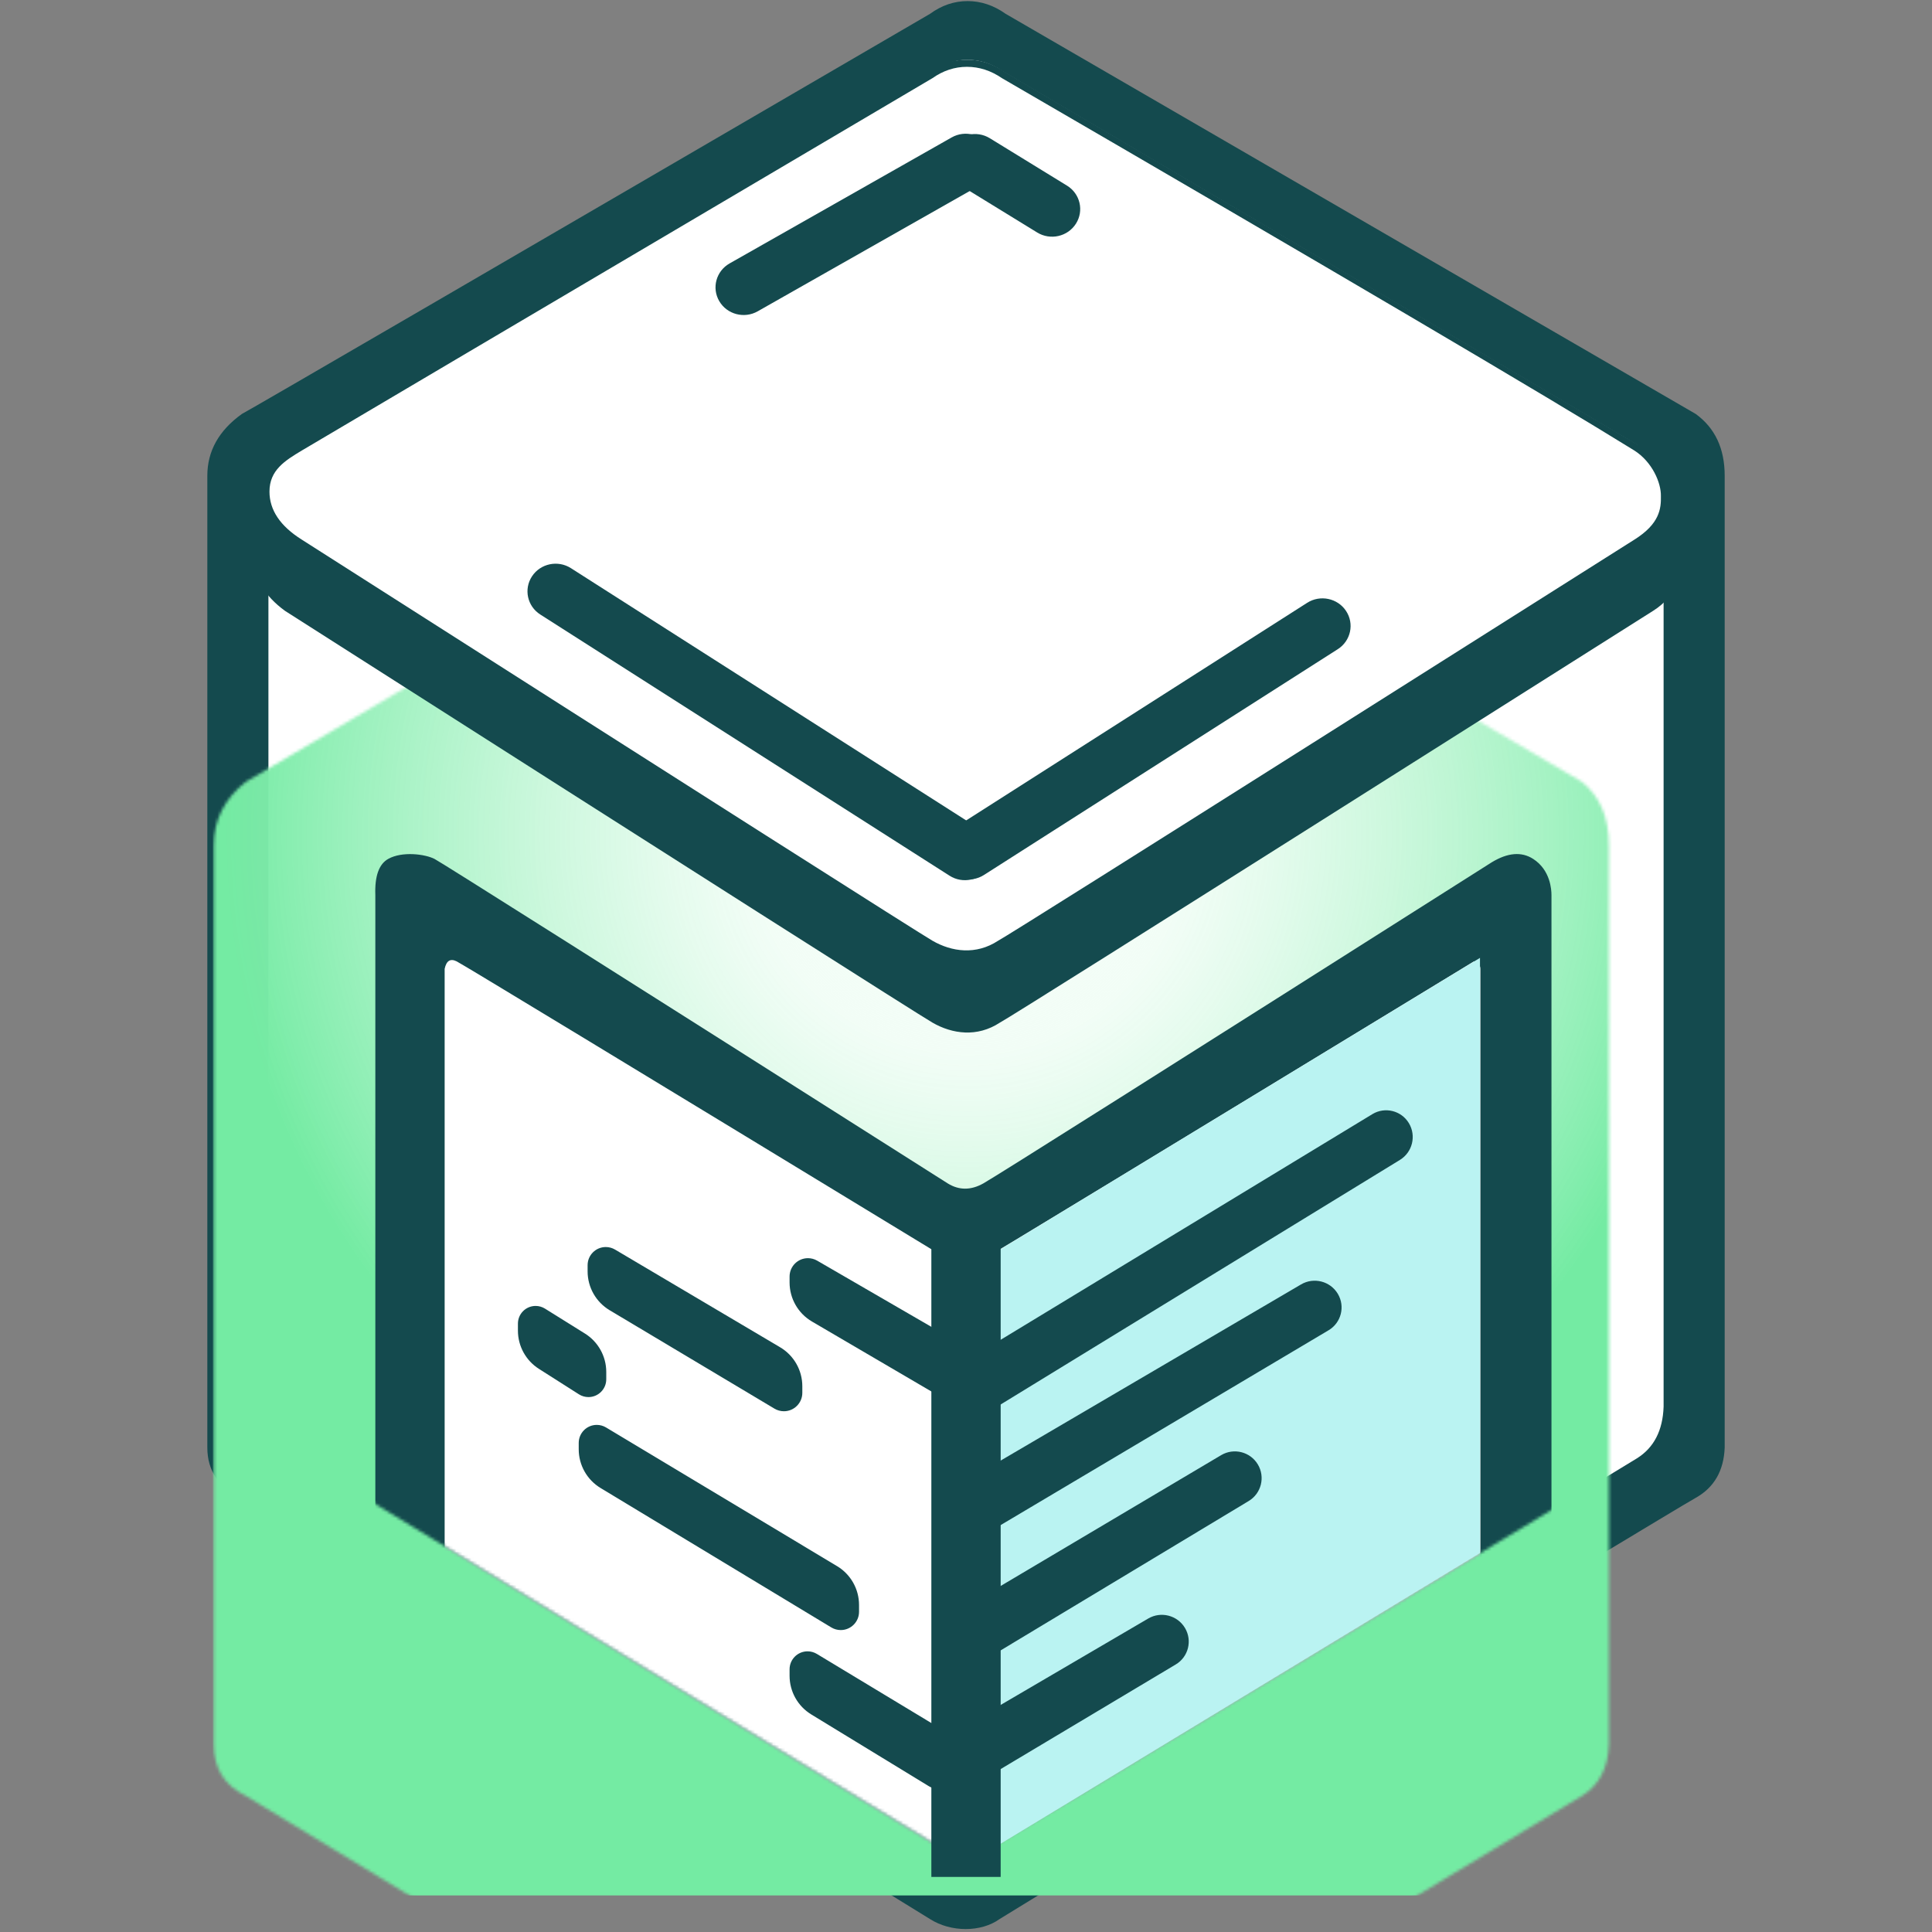 <?xml version="1.0" encoding="UTF-8"?>
<svg width="640px" height="640px" viewBox="0 0 640 640" version="1.1" xmlns="http://www.w3.org/2000/svg" xmlns:xlink="http://www.w3.org/1999/xlink">
    <rect x="0" y="0" width="640" height="640" fill="#808080" stroke="none"/>
    <!-- Generator: Sketch 51.3 (57544) - http://www.bohemiancoding.com/sketch -->
    <title>[light] icon sm</title>
    <desc>Created with Sketch.</desc>
    <defs>
        <path d="M10.824,127.88 C14.382,125.764 84.24,84.517 220.399,4.138 C223.955,1.63 227.776,0.376 231.86,0.376 C235.945,0.376 239.817,1.63 243.477,4.138 L453.634,127.88 C459.521,132.652 462.464,139.659 462.464,148.903 C462.464,158.146 462.464,257.358 462.464,446.538 C462.198,454.44 459.254,460.148 453.634,463.662 C445.204,468.934 247.203,588.47 242.207,591.056 C234.86,595.88 226.803,594.745 220.399,591.056 C216.129,588.596 146.271,546.131 10.824,463.662 C3.804,460.226 0.294,454.518 0.294,446.538 C0.294,438.558 0.294,339.347 0.294,148.903 C0.294,140.52 3.804,133.512 10.824,127.88 Z" id="path-1"></path>
        <radialGradient cx="50%" cy="29.145%" fx="50%" fy="29.145%" r="50%" gradientTransform="translate(0.5,0.291),scale(0.992,1),rotate(90),scale(1,0.98),translate(-0.5,-0.291)" id="radialGradient-3">
            <stop stop-color="#FFFFFF" offset="0%"></stop>
            <stop stop-color="#E9FCF0" stop-opacity="0.592" offset="29.303%"></stop>
            <stop stop-color="#74EBA3" offset="100%"></stop>
        </radialGradient>
        <path d="M0.385,278.528 L0.385,3.234 C0.957,0.532 2.287,-0.291 4.375,0.763 C6.464,1.818 60.689,34.702 167.05,99.417 C170.789,101.721 174.711,101.721 178.815,99.417 C182.918,97.113 237.095,64.229 341.343,0.763 C342.77,1.259 343.484,2.082 343.484,3.234 C343.484,4.385 343.484,93.544 343.484,270.71 L343.484,288.408 L172.217,391.424 L0.385,288.408 L0.385,278.528 Z" id="path-4"></path>
    </defs>
    <g id="[light]-icon-sm" stroke="none" stroke-width="1" fill="none" fill-rule="evenodd">
        <g id="icon" transform="translate(68.607, 0)">
            <path d="M11.527,137.122 C15.397,135.062 91.372,90.886 239.454,4.595 C243.323,1.77 247.478,0.358 251.92,0.358 C256.362,0.358 260.573,1.77 264.554,4.595 L493.115,137.122 C499.517,141.768 502.719,148.591 502.719,157.592 C502.719,166.592 502.719,273.897 502.719,479.506 C502.429,487.2 499.228,492.758 493.115,496.18 C483.947,501.313 266.477,633.068 262.533,635.703 C256.394,640.133 246.391,640.133 239.454,635.703 C234.83,632.749 158.854,586.242 11.527,496.18 C3.892,492.834 0.075,487.276 0.075,479.506 C0.075,471.736 0.075,364.432 0.075,157.592 C0.075,149.429 3.892,142.606 11.527,137.122 Z" id="Path-6" fill="#144A4E" fill-rule="nonzero"></path>
            <g id="Group" transform="translate(20.018, 19.429)">
                <mask id="mask-2" fill="white">
                    <use xlink:href="#path-1"></use>
                </mask>
                <use id="Path-6" fill="#FFFFFF" fill-rule="nonzero" xlink:href="#path-1"></use>
                <rect id="Rectangle" fill="url(#radialGradient-3)" fill-rule="nonzero" mask="url(#mask-2)" x="-18.116" y="111.756" width="500.871" height="496.702"></rect>
                <path d="M35.71,536.401 L35.71,277.058 C35.481,270.794 36.909,266.803 39.995,265.085 C44.623,262.507 52.153,263.503 55.286,265.085 C57.374,266.139 114.058,301.977 225.336,372.598 C229.076,374.902 232.997,374.902 237.101,372.598 C241.205,370.294 297.357,334.83 405.556,266.205 C410.845,263.004 415.405,262.631 419.236,265.085 C424.984,268.766 425.32,275.332 425.32,277.058 C425.32,278.209 425.32,362.051 425.32,528.583 L425.32,546.281 L230.503,664.605 L35.71,546.281 L35.71,536.401 Z" id="Path-7" fill="#144A4E" fill-rule="nonzero" mask="url(#mask-2)"></path>
                <g id="Group-2" mask="url(#mask-2)">
                    <g transform="translate(58.286, 298.279)">
                        <mask id="mask-5" fill="white">
                            <use xlink:href="#path-4"></use>
                        </mask>
                        <use id="Path-7" stroke="none" fill="#FFFFFF" fill-rule="nonzero" xlink:href="#path-4"></use>
                    </g>
                </g>
            </g>
            <path d="M25.792,149.13 C29.434,146.965 100.933,104.748 240.29,22.482 C243.93,20.697 247.84,19.805 252.021,19.805 C256.201,19.805 260.164,21.088 263.91,23.655 L479.004,150.304 C485.029,171.181 488.041,183.583 488.041,187.509 C488.041,189.042 487.632,196.951 479.004,202.346 C470.375,207.742 267.723,336.112 262.61,338.758 C255.091,343.695 246.844,342.535 240.29,338.758 C235.92,336.24 164.421,290.77 25.792,202.346 C18.999,197.389 15.602,191.547 15.602,184.82 C15.602,174.729 13.16,156.985 25.792,149.13 Z" id="Path-6" fill="#144A4E" fill-rule="nonzero"></path>
            <path d="M31.38,149.235 C34.91,147.114 104.546,105.998 240.289,25.886 C243.834,23.386 247.643,22.136 251.714,22.136 C255.786,22.136 259.646,23.386 263.294,25.886 C374.015,90.183 443.845,131.3 472.784,149.235 C478.731,153.01 481.675,159.956 481.586,164.321 C481.675,168.481 481.187,173.517 472.784,178.772 C464.38,184.027 267.008,309.052 262.028,311.63 C254.705,316.438 246.673,315.308 240.289,311.63 C236.033,309.177 166.397,264.892 31.38,178.772 C24.233,174.286 20.66,168.978 20.66,162.849 C20.66,155.73 25.804,152.585 31.38,149.235 Z" id="Path-6" fill="#FFFFFF" fill-rule="nonzero"></path>
            <g id="beams-right" transform="translate(329.618, 464.579) scale(-1, 1) translate(-329.618, -464.579) translate(237.118, 317.079)" fill-rule="nonzero">
                <polygon id="Path-10" fill="#BAF3F2" transform="translate(80.443, 147.307) scale(-1, 1) translate(-80.443, -147.307) " points="160.425 0.229 160.425 197.356 0.462 294.385 0.462 97.439"></polygon>
                <path d="M20.185,90.382 L168.526,91.058 C173.768,91.081 178.616,93.839 181.316,98.332 L182.501,100.305 C184.213,103.154 183.291,106.852 180.442,108.563 C179.491,109.135 178.401,109.432 177.291,109.423 L20.185,108.08 C15.295,108.038 11.354,104.063 11.354,99.173 L11.354,99.173 C11.354,94.318 15.29,90.382 20.145,90.382 C20.158,90.382 20.172,90.382 20.185,90.382 Z" id="Rectangle-8" fill="#144A4E" transform="translate(97.358, 99.902) rotate(31) translate(-97.358, -99.902) "></path>
                <path d="M46.179,140.88 L170.683,139.55 C176.006,139.493 180.96,142.261 183.701,146.824 L184.809,148.668 C186.548,151.562 185.612,155.318 182.717,157.057 C181.775,157.623 180.698,157.925 179.599,157.931 L46.18,158.593 C41.326,158.617 37.373,154.703 37.349,149.849 C37.348,149.835 37.348,149.82 37.348,149.806 L37.348,149.806 C37.348,144.913 41.287,140.933 46.179,140.88 Z" id="Rectangle-8" fill="#144A4E" transform="translate(111.516, 149.071) rotate(31) translate(-111.516, -149.071) "></path>
                <path d="M74.466,189.985 L170.333,189.449 C175.628,189.42 180.547,192.185 183.274,196.724 L184.408,198.611 C186.135,201.485 185.205,205.215 182.331,206.942 C181.385,207.511 180.302,207.811 179.198,207.81 L74.466,207.706 C69.587,207.701 65.635,203.745 65.635,198.866 L65.635,198.866 C65.635,193.98 69.581,190.012 74.466,189.985 Z" id="Rectangle-8" fill="#144A4E" transform="translate(125.456, 198.629) rotate(31) translate(-125.456, -198.629) "></path>
                <path d="M100.455,237.887 L172.009,237.077 C177.335,237.017 182.293,239.786 185.037,244.351 L186.141,246.189 C187.875,249.075 186.942,252.821 184.056,254.555 C183.112,255.122 182.032,255.423 180.931,255.426 L100.455,255.627 C95.59,255.64 91.636,251.705 91.624,246.84 C91.624,246.833 91.624,246.826 91.624,246.818 L91.624,246.818 C91.624,241.925 95.562,237.942 100.455,237.887 Z" id="Rectangle-8" fill="#144A4E" transform="translate(139.319, 246.352) rotate(31) translate(-139.319, -246.352) "></path>
            </g>
            <g id="beams-left" transform="translate(76.538, 319.692)" fill-rule="nonzero">
                <polygon id="Path-10" points="0.457 0 0.457 193.321 165.175 293.717 165.175 85.516"></polygon>
                <path d="M116.825,112 L167.273,111.201 C172.623,111.116 177.612,113.887 180.368,118.474 L181.449,120.273 C183.201,123.189 182.258,126.973 179.342,128.724 C178.405,129.288 177.334,129.591 176.24,129.604 L125.741,130.172 C120.416,130.232 115.458,127.464 112.715,122.899 L111.705,121.218 C109.975,118.338 110.907,114.599 113.787,112.869 C114.706,112.317 115.753,112.017 116.825,112 Z" id="Rectangle-8" fill="#144A4E" transform="translate(146.583, 120.686) rotate(31) translate(-146.583, -120.686) "></path>
                <path d="M48.852,111.65 L112.389,111.228 C117.69,111.192 122.616,113.958 125.346,118.502 L126.474,120.38 C128.209,123.267 127.275,127.014 124.388,128.748 C123.444,129.315 122.365,129.616 121.264,129.619 L57.684,129.798 C52.403,129.813 47.504,127.05 44.784,122.524 L43.731,120.772 C42.019,117.921 42.941,114.223 45.791,112.51 C46.716,111.955 47.773,111.658 48.852,111.65 Z" id="Rectangle-8" fill="#144A4E" transform="translate(85.108, 120.513) rotate(31) translate(-85.108, -120.513) "></path>
                <path d="M43.891,177.148 L133.146,177.109 C138.414,177.107 143.297,179.868 146.01,184.384 L147.171,186.315 C148.895,189.184 147.966,192.908 145.097,194.632 C144.15,195.201 143.065,195.5 141.96,195.497 L52.67,195.275 C47.418,195.262 42.555,192.502 39.85,188 L38.77,186.203 C37.07,183.373 37.985,179.701 40.815,178.001 C41.744,177.443 42.807,177.148 43.891,177.148 Z" id="Rectangle-8" fill="#144A4E" transform="translate(92.976, 186.303) rotate(31) translate(-92.976, -186.303) "></path>
                <path d="M28.87,118.749 L44.474,119.009 C49.65,119.095 54.416,121.844 57.082,126.281 L58.329,128.357 C60.007,131.149 59.104,134.772 56.312,136.45 C55.35,137.027 54.244,137.319 53.123,137.29 L37.42,136.886 C32.293,136.755 27.589,134.013 24.948,129.617 L23.751,127.624 C22.084,124.851 22.982,121.251 25.755,119.585 C26.695,119.02 27.774,118.731 28.87,118.749 Z" id="Rectangle-8" fill="#144A4E" transform="translate(41.043, 128.02) rotate(31) translate(-41.043, -128.02) "></path>
                <path d="M116.805,240.918 L162.455,241.011 C167.71,241.022 172.576,243.781 175.282,248.285 L176.455,250.237 C178.17,253.092 177.246,256.796 174.392,258.511 C173.442,259.082 172.353,259.38 171.245,259.372 L125.541,259.056 C120.312,259.02 115.48,256.264 112.787,251.782 L111.684,249.947 C109.989,247.126 110.902,243.464 113.723,241.769 C114.654,241.21 115.72,240.916 116.805,240.918 Z" id="Rectangle-8" fill="#144A4E" transform="translate(144.075, 250.145) rotate(31) translate(-144.075, -250.145) "></path>
            </g>
            <path d="M120.52,188.211 L256.108,274.74 C260.423,277.494 261.65,283.164 258.847,287.405 C256.045,291.645 250.275,292.851 245.959,290.097 L110.371,203.568 C106.056,200.814 104.829,195.144 107.632,190.903 C110.434,186.663 116.204,185.457 120.52,188.211 Z" id="Rectangle-2" fill="#144A4E" fill-rule="nonzero"></path>
            <path d="M364.403,199.693 C368.718,196.939 374.488,198.144 377.291,202.385 C380.093,206.625 378.867,212.295 374.552,215.049 L257.348,289.845 C253.033,292.599 247.263,291.394 244.46,287.153 C241.658,282.913 242.884,277.242 247.2,274.488 L364.403,199.693 Z" id="Rectangle-2" fill="#144A4E" fill-rule="nonzero"></path>
            <rect id="Rectangle-7" fill="#144A4E" fill-rule="nonzero" x="239.916" y="401.967" width="22.961" height="219.788"></rect>
            <path d="M173.075,87.267 L246.64,45.529 C251.096,43.001 256.794,44.502 259.367,48.881 C261.94,53.259 260.413,58.859 255.957,61.387 L182.392,103.125 C177.936,105.653 172.238,104.153 169.665,99.774 C167.093,95.395 168.619,89.795 173.075,87.267 Z" id="Rectangle-2" fill="#144A4E" fill-rule="nonzero"></path>
            <path d="M284.845,61.486 C289.209,64.165 290.536,69.814 287.809,74.102 C285.083,78.39 279.335,79.694 274.971,77.014 L249.41,61.318 C245.046,58.638 243.719,52.99 246.446,48.702 C249.172,44.414 254.92,43.11 259.284,45.789 L284.845,61.486 Z" id="Rectangle-2" fill="#144A4E" fill-rule="nonzero"></path>
        </g>
    </g>
</svg>